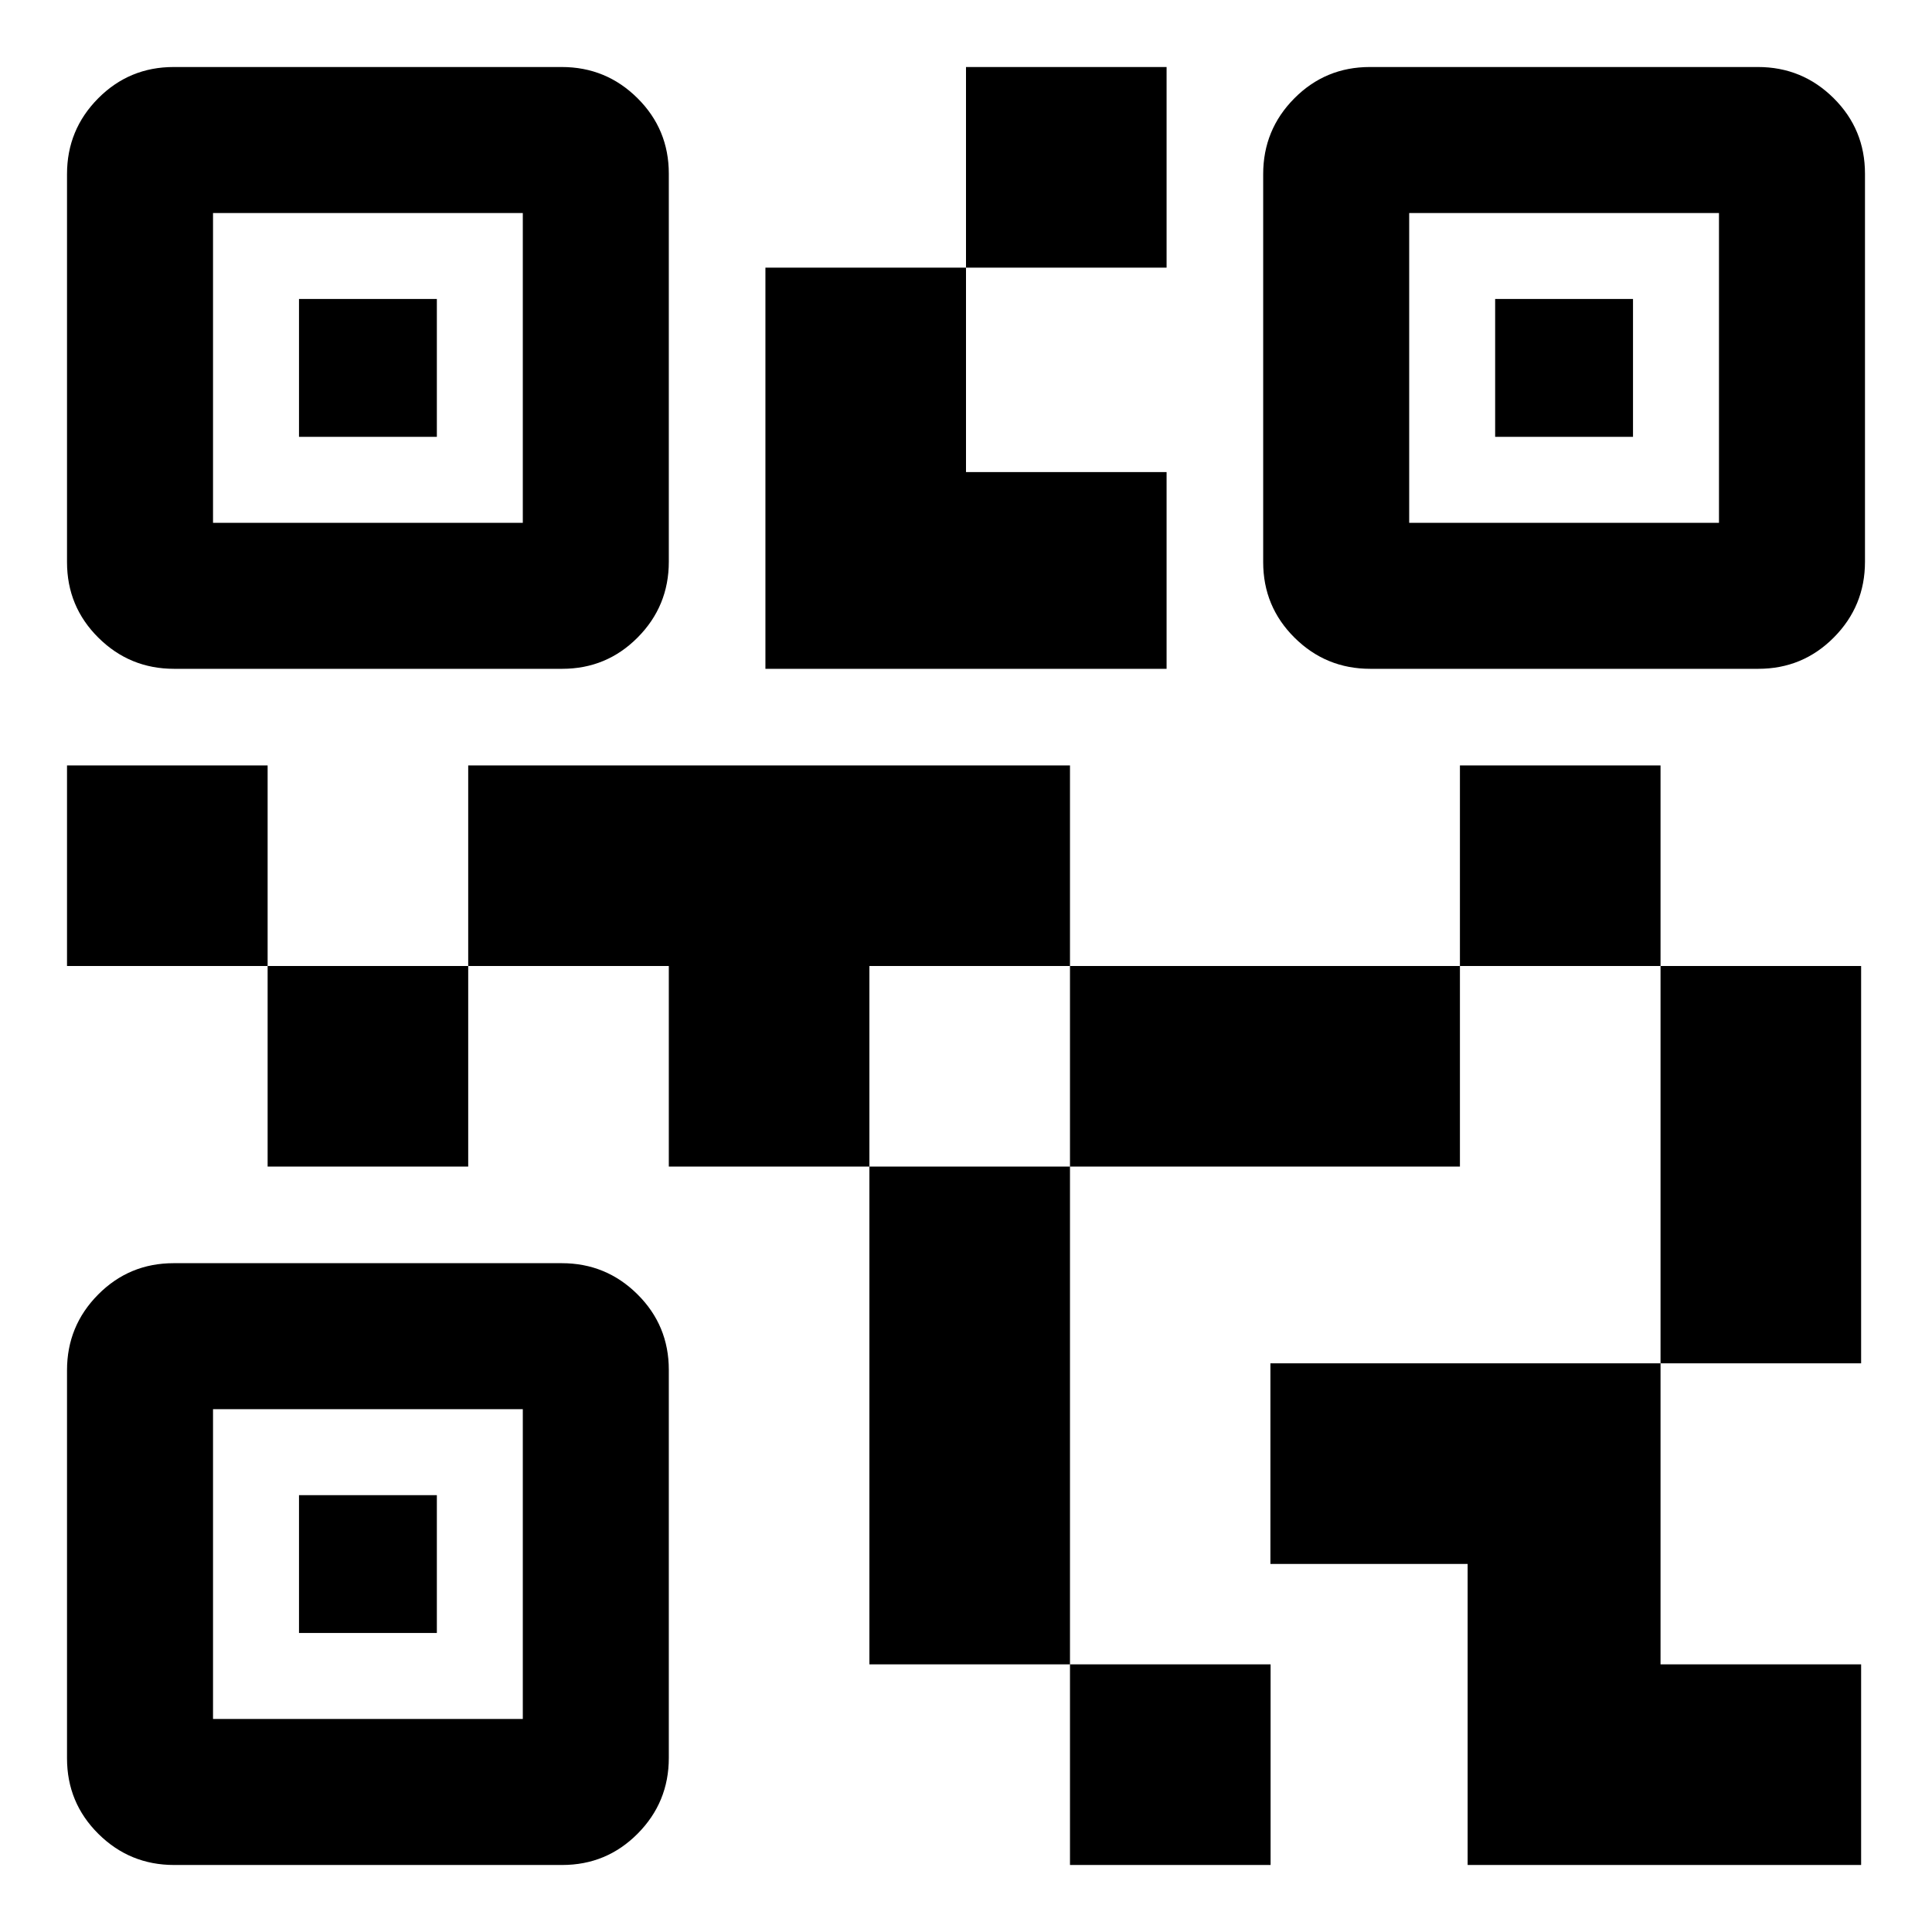 <svg xmlns="http://www.w3.org/2000/svg" height="20" viewBox="0 -960 960 960" width="20"><path d="M531.67-33.3v-99.68h99.68v99.68h-99.68ZM432-132.98v-247.35h99.67v247.35H432Zm393.11-149.59V-480h99.67v197.43h-99.67ZM725.43-480v-99.67h99.68V-480h-99.68Zm-592.45 99.67V-480h99.67v99.67h-99.67ZM33.3-480v-99.67h99.68V-480H33.3ZM480-827.02v-99.68h99.67v99.68H480Zm-374.15 126.8h153.93v-153.93H105.85v153.93ZM33.3-680.66v-192.83q0-22.05 15.47-37.63 15.46-15.58 37.52-15.58h192.83q22.05 0 37.63 15.47 15.58 15.46 15.58 37.52v192.83q0 22.05-15.47 37.63-15.46 15.58-37.52 15.58H86.51q-22.05 0-37.63-15.47Q33.3-658.6 33.3-680.66Zm72.55 574.81h153.93v-153.93H105.85v153.93ZM33.3-86.29v-192.83q0-22.05 15.47-37.63 15.46-15.58 37.52-15.58h192.83q22.05 0 37.63 15.47 15.58 15.46 15.58 37.52v192.83q0 22.05-15.47 37.63Q301.4-33.3 279.34-33.3H86.51q-22.05 0-37.63-15.47Q33.3-64.23 33.3-86.29Zm666.92-613.93h153.93v-153.93H700.22v153.93Zm-72.55 19.56v-192.83q0-22.05 15.47-37.63 15.46-15.58 37.52-15.58h192.83q22.05 0 37.63 15.47 15.58 15.46 15.58 37.52v192.83q0 22.05-15.47 37.63-15.46 15.58-37.52 15.58H680.88q-22.05 0-37.63-15.47-15.58-15.46-15.58-37.52ZM729.26-33.3v-149.59h-98v-99.68h193.85v149.59h99.67v99.68H729.26ZM531.67-380.33V-480h193.76v99.67H531.67Zm-199.34 0V-480h-99.68v-99.67h299.02V-480H432v99.67h-99.67Zm48-247.34v-199.35H480v101.59h99.67v97.76H380.33ZM148.57-742.93v-68.5h68.5v68.5h-68.5Zm0 594.36v-68.5h68.5v68.5h-68.5Zm594.36-594.36v-68.5h68.5v68.5h-68.5Z"/></svg>